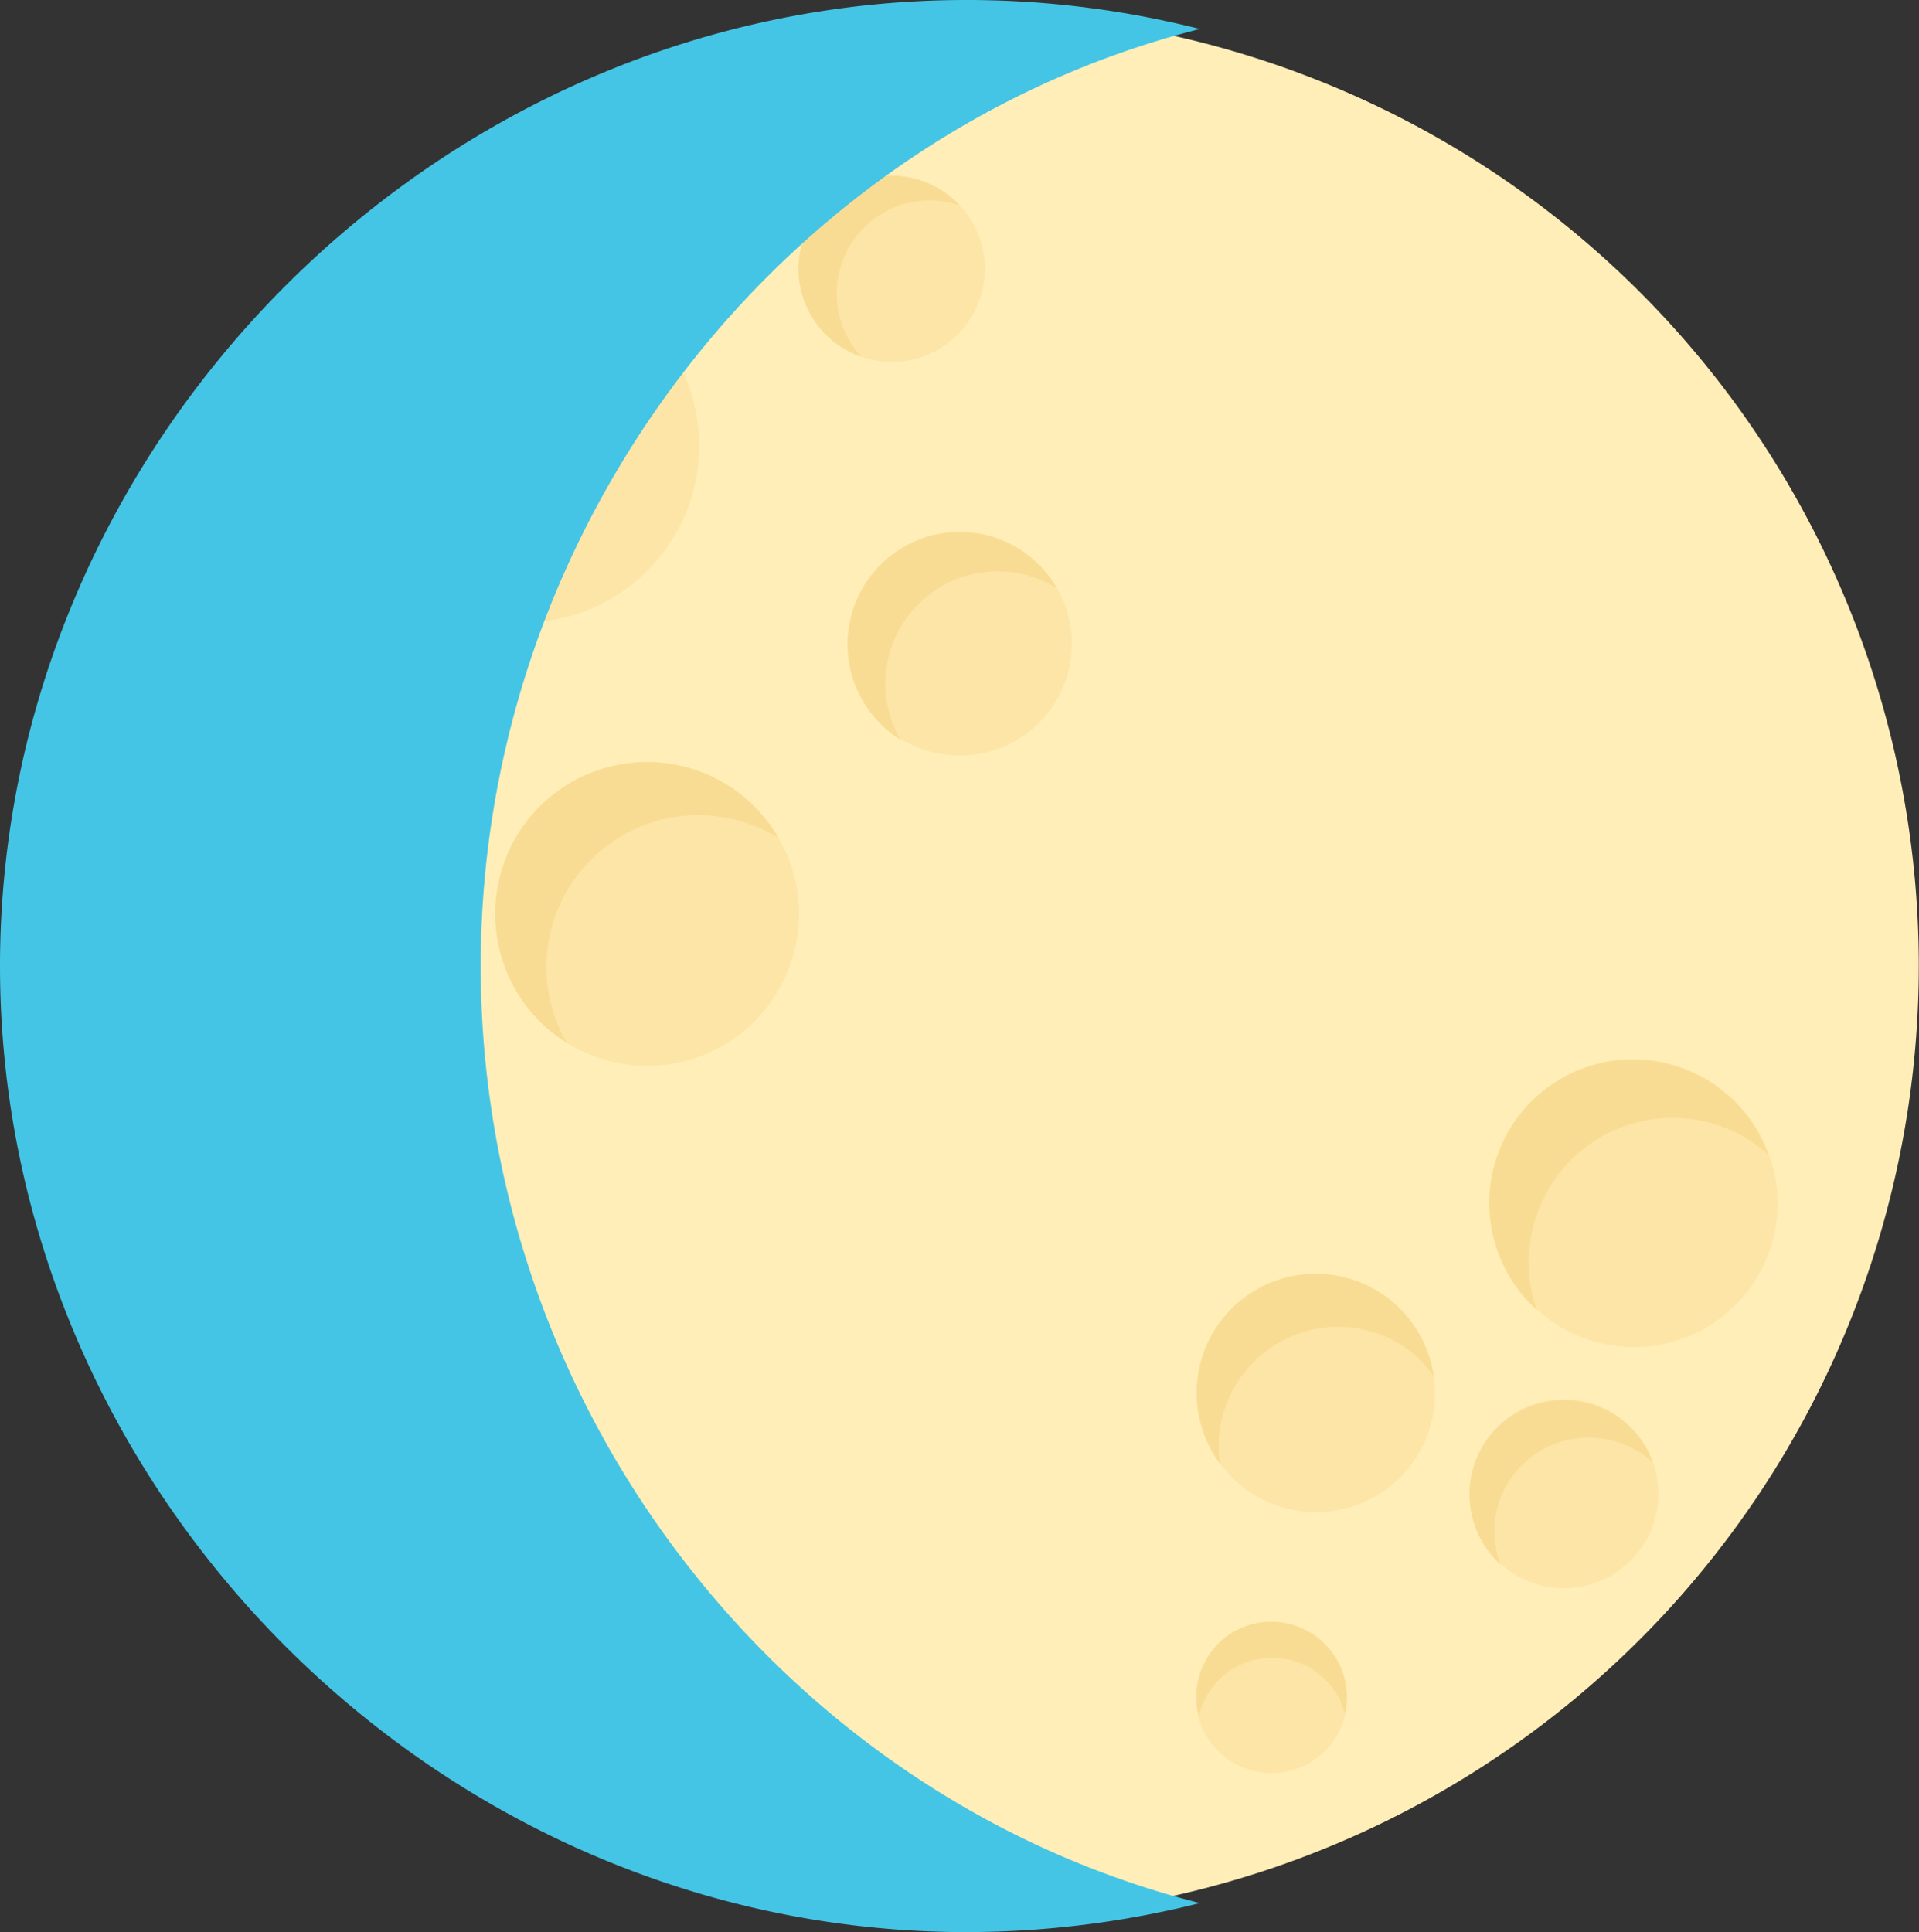 <svg xmlns="http://www.w3.org/2000/svg" viewBox="0 0 92.01 92.64"><rect x="0" y="0" width="92.01" height="92.64" fill="#333333" stroke="none"/><defs><style>.cls-1{fill:#ffeeb7;}.cls-2{fill:#fce5a7;}.cls-3{fill:#f9dc93;}.cls-4{fill:#44c5e5;}</style></defs><title>Asset 5</title><g id="Layer_2" data-name="Layer 2"><g id="OBJECTS"><path class="cls-1" d="M92,46.32A45.69,45.69,0,1,1,46.32.62,45.68,45.68,0,0,1,92,46.32Z"/><path class="cls-2" d="M33.52,21.36a8.48,8.48,0,1,1-8.47-8.47A8.48,8.48,0,0,1,33.52,21.36Z"/><path class="cls-3" d="M20,23.59a8.48,8.48,0,0,1,11.21-8,8.47,8.47,0,1,0-8.91,13.81A8.39,8.39,0,0,1,20,23.59Z"/><path class="cls-2" d="M47.22,12.89a4.46,4.46,0,1,1-4.45-4.46A4.46,4.46,0,0,1,47.22,12.89Z"/><path class="cls-3" d="M40.12,14.06a4.46,4.46,0,0,1,4.46-4.45A4.57,4.57,0,0,1,46,9.84a4.46,4.46,0,1,0-4.69,7.27A4.44,4.44,0,0,1,40.12,14.06Z"/><path class="cls-2" d="M17.88,38a4.74,4.74,0,1,1-3.55-5.69A4.73,4.73,0,0,1,17.88,38Z"/><path class="cls-3" d="M10.25,37.48a4.73,4.73,0,0,1,5.68-3.55,4.9,4.9,0,0,1,1.43.59,4.73,4.73,0,1,0-6.59,6.4A4.68,4.68,0,0,1,10.25,37.48Z"/><path class="cls-2" d="M38.12,45.47a7.28,7.28,0,1,1-5.45-8.74A7.28,7.28,0,0,1,38.12,45.47Z"/><path class="cls-3" d="M26.39,44.72a7.29,7.29,0,0,1,10.94-4.54A7.28,7.28,0,1,0,27.18,50,7.24,7.24,0,0,1,26.39,44.72Z"/><path class="cls-2" d="M51.25,32.08a5.37,5.37,0,1,1-4-6.45A5.38,5.38,0,0,1,51.25,32.08Z"/><path class="cls-3" d="M42.6,31.53a5.38,5.38,0,0,1,6.44-4,5.6,5.6,0,0,1,1.63.67,5.38,5.38,0,1,0-7.49,7.27A5.37,5.37,0,0,1,42.6,31.53Z"/><path class="cls-2" d="M20.08,57.7a5.37,5.37,0,1,1-4-6.45A5.37,5.37,0,0,1,20.08,57.7Z"/><path class="cls-3" d="M11.42,57.15a5.38,5.38,0,0,1,6.45-4,5.6,5.6,0,0,1,1.63.67A5.38,5.38,0,1,0,12,61.05,5.35,5.35,0,0,1,11.42,57.15Z"/><path class="cls-2" d="M63,84.39a3.63,3.63,0,1,1,1-5A3.63,3.63,0,0,1,63,84.39Z"/><path class="cls-3" d="M59,80.09a3.61,3.61,0,0,1,5,1,3.35,3.35,0,0,1,.48,1.08A3.62,3.62,0,0,0,59,78.33a3.65,3.65,0,0,0-1.52,3.94A3.66,3.66,0,0,1,59,80.09Z"/><path class="cls-2" d="M67.79,70.05a5.71,5.71,0,1,1-1.44-7.95A5.72,5.72,0,0,1,67.79,70.05Z"/><path class="cls-3" d="M59.45,66.1a5.72,5.72,0,0,1,8-1.44A5.57,5.57,0,0,1,68.74,66,5.71,5.71,0,1,0,58.5,70.19,5.68,5.68,0,0,1,59.45,66.1Z"/><path class="cls-2" d="M79.13,73.45a4.53,4.53,0,1,1-2.38-6A4.54,4.54,0,0,1,79.13,73.45Z"/><path class="cls-3" d="M72,71.69a4.53,4.53,0,0,1,6-2.37,4.38,4.38,0,0,1,1.25.8,4.53,4.53,0,1,0-7.3,4.9A4.47,4.47,0,0,1,72,71.69Z"/><path class="cls-2" d="M84.67,60.42a6.89,6.89,0,1,1-3.61-9.05A6.89,6.89,0,0,1,84.67,60.42Z"/><path class="cls-3" d="M73.88,57.75a6.87,6.87,0,0,1,9-3.6,6.77,6.77,0,0,1,1.9,1.21,6.89,6.89,0,1,0-11.09,7.45A6.88,6.88,0,0,1,73.88,57.75Z"/><path class="cls-4" d="M23.05,46.32C23.05,25,37.72,6.39,57.53,1.39A45.54,45.54,0,0,0,46.32,0C21.08,0,0,21.08,0,46.32S21.08,92.64,46.32,92.64a46,46,0,0,0,11.21-1.39C37.72,86.25,23.05,67.69,23.05,46.32Z"/></g></g></svg>